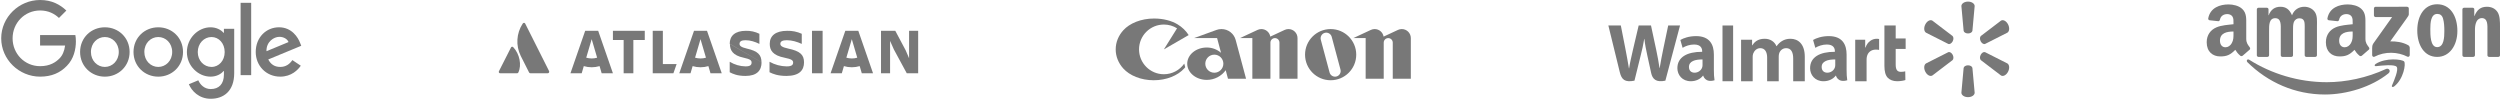 <svg width="810" height="32" viewBox="0 0 810 32" fill="none" xmlns="http://www.w3.org/2000/svg">
<path d="M41.994 16.84C41.994 21.444 38.393 24.837 33.973 24.837C29.553 24.837 25.951 21.444 25.951 16.84C25.951 12.204 29.553 8.844 33.973 8.844C38.393 8.844 41.994 12.204 41.994 16.84ZM38.483 16.84C38.483 13.963 36.395 11.995 33.973 11.995C31.55 11.995 29.462 13.963 29.462 16.84C29.462 19.688 31.55 21.686 33.973 21.686C36.395 21.686 38.483 19.685 38.483 16.84Z" fill="#787878"/>
<path d="M59.299 16.84C59.299 21.444 55.698 24.837 51.278 24.837C46.858 24.837 43.256 21.444 43.256 16.84C43.256 12.207 46.858 8.844 51.278 8.844C55.698 8.844 59.299 12.204 59.299 16.84ZM55.788 16.84C55.788 13.963 53.7 11.995 51.278 11.995C48.855 11.995 46.767 13.963 46.767 16.84C46.767 19.688 48.855 21.686 51.278 21.686C53.7 21.686 55.788 19.685 55.788 16.84Z" fill="#787878"/>
<path d="M75.883 9.327V23.683C75.883 29.588 72.401 32 68.284 32C64.408 32 62.075 29.408 61.196 27.288L64.253 26.015C64.797 27.317 66.131 28.853 68.28 28.853C70.915 28.853 72.549 27.227 72.549 24.166V23.016H72.426C71.64 23.986 70.126 24.833 68.215 24.833C64.217 24.833 60.554 21.35 60.554 16.869C60.554 12.355 64.217 8.844 68.215 8.844C70.122 8.844 71.636 9.691 72.426 10.632H72.549V9.33H75.883V9.327ZM72.797 16.869C72.797 14.053 70.919 11.995 68.529 11.995C66.106 11.995 64.076 14.053 64.076 16.869C64.076 19.656 66.106 21.686 68.529 21.686C70.919 21.686 72.797 19.656 72.797 16.869Z" fill="#787878"/>
<path d="M81.381 0.912V24.346H77.956V0.912H81.381Z" fill="#787878"/>
<path d="M94.728 19.472L97.453 21.289C96.574 22.59 94.454 24.833 90.791 24.833C86.248 24.833 82.856 21.321 82.856 16.836C82.856 12.081 86.277 8.84 90.398 8.84C94.548 8.84 96.577 12.142 97.241 13.927L97.605 14.835L86.915 19.263C87.734 20.867 89.006 21.685 90.791 21.685C92.579 21.685 93.819 20.806 94.728 19.472ZM86.338 16.595L93.484 13.628C93.091 12.629 91.909 11.933 90.517 11.933C88.732 11.933 86.248 13.509 86.338 16.595Z" fill="#787878"/>
<path d="M12.987 14.76V11.367H24.419C24.53 11.959 24.588 12.658 24.588 13.415C24.588 15.96 23.892 19.108 21.65 21.35C19.469 23.622 16.682 24.833 12.99 24.833C6.147 24.833 0.393 19.259 0.393 12.416C0.393 5.574 6.147 0 12.99 0C16.776 0 19.472 1.485 21.498 3.421L19.105 5.815C17.652 4.452 15.683 3.393 12.987 3.393C7.99 3.393 4.082 7.42 4.082 12.416C4.082 17.413 7.99 21.44 12.987 21.44C16.228 21.44 18.073 20.139 19.256 18.956C20.215 17.997 20.846 16.627 21.095 14.756L12.987 14.76Z" fill="#787878"/>
<path d="M166.312 15.315C166.16 15.123 165.878 15.081 165.683 15.23C165.618 15.272 165.575 15.336 165.553 15.4L161.651 23.081C161.543 23.315 161.629 23.591 161.868 23.698C161.933 23.719 161.998 23.74 162.085 23.74H167.526C167.699 23.74 167.872 23.655 167.938 23.485C169.086 21.102 168.371 17.485 166.312 15.315Z" fill="#787878"/>
<path d="M169.34 7.67C167.306 10.799 167.06 14.75 168.714 18.102L171.419 23.474C171.508 23.629 171.664 23.74 171.843 23.74H177.453C177.721 23.74 177.945 23.518 177.945 23.252C177.945 23.185 177.922 23.096 177.9 23.03C177.9 23.03 170.346 8.025 170.167 7.647C170.055 7.425 169.787 7.337 169.563 7.448C169.452 7.514 169.385 7.581 169.34 7.67Z" fill="#787878"/>
<path fill-rule="evenodd" clip-rule="evenodd" d="M246.723 20.184C246.723 20.188 246.723 20.192 246.723 20.197L236.491 14.239C236.491 14.226 236.491 14.213 236.491 14.2L246.723 20.184ZM246.723 20.184L246.745 20.197C246.745 22.82 245.252 24.6 241.541 24.6C238.906 24.6 237.501 23.968 236.425 23.405V20.009C238.006 20.97 239.784 21.485 241.585 21.508C243.078 21.508 243.517 21.016 243.517 20.29C243.517 19.541 243.078 19.166 240.948 18.698C237.413 17.953 236.502 16.305 236.491 14.239L236.425 14.2C236.425 11.577 238.203 9.984 241.651 9.984C243.166 9.938 244.659 10.265 246.042 10.945V14.224C244.615 13.521 243.1 13.029 241.563 13.029C240.289 13.029 239.609 13.381 239.609 14.2C239.609 14.833 240.092 15.301 242.002 15.746C245.487 16.541 246.719 17.71 246.723 20.184Z" fill="#787878"/>
<path d="M285.445 9.98V23.74H288.386V13.255L289.618 16.03L293.791 23.74H297.485V9.98H294.543V18.873L293.426 16.28L290.074 9.98H285.445Z" fill="#787878"/>
<rect x="263.085" y="9.98" width="3.44" height="13.76" fill="#787878"/>
<path d="M260.505 20.197C260.505 17.714 259.178 16.543 255.412 15.746C253.352 15.301 252.83 14.833 252.83 14.2C252.83 13.381 253.565 13.029 254.939 13.029C256.597 13.029 258.231 13.521 259.771 14.224V10.945C258.278 10.265 256.668 9.938 255.033 9.984C251.315 9.984 249.396 11.577 249.396 14.2C249.396 16.285 250.367 17.948 254.204 18.698C256.502 19.166 256.976 19.541 256.976 20.29C256.976 21.016 256.502 21.508 254.891 21.508C252.949 21.485 251.03 20.97 249.325 20.009V23.405C250.485 23.968 252.001 24.6 254.844 24.6C258.918 24.577 260.505 22.82 260.505 20.197Z" fill="#787878"/>
<path d="M211.485 9.98V23.74H218.185L219.225 20.761H214.766V9.98H211.485Z" fill="#787878"/>
<path d="M198.585 9.98V12.959H202.062V23.74H205.207V12.959H208.905V9.98H198.585Z" fill="#787878"/>
<path fill-rule="evenodd" clip-rule="evenodd" d="M189.6 9.98H193.81L198.585 23.74H194.941L194.262 21.42C192.587 21.921 190.822 21.921 189.147 21.42L188.469 23.74H184.825L189.6 9.98ZM189.94 18.691C190.528 18.85 191.116 18.941 191.705 18.941C192.293 18.941 192.882 18.873 193.47 18.691L191.705 12.687L189.94 18.691Z" fill="#787878"/>
<path fill-rule="evenodd" clip-rule="evenodd" d="M224.86 9.98H229.07L233.845 23.74H230.201L229.522 21.42C227.848 21.921 226.082 21.921 224.408 21.42L223.729 23.74H220.085L224.86 9.98ZM225.2 18.691C225.788 18.85 226.376 18.941 226.965 18.941C227.553 18.941 228.142 18.873 228.73 18.691L226.965 12.687L225.2 18.691Z" fill="#787878"/>
<path fill-rule="evenodd" clip-rule="evenodd" d="M273.88 9.98H278.09L282.865 23.74H279.221L278.542 21.42C276.867 21.921 275.102 21.921 273.427 21.42L272.749 23.74H269.105L273.88 9.98ZM274.22 18.691C274.808 18.85 275.396 18.941 275.985 18.941C276.573 18.941 277.162 18.873 277.75 18.691L275.985 12.687L274.22 18.691Z" fill="#787878"/>
<path d="M377.098 24.053C372.652 24.053 369.049 20.448 369.049 16.001C369.049 11.554 372.652 7.952 377.098 7.952C378.665 7.952 380.128 8.399 381.364 9.174L377.098 16.001L385.129 11.364C384.257 9.973 383.005 8.775 381.492 7.866C379.566 6.713 376.888 6 373.926 6C369.7 6 365.994 7.535 363.927 9.835C362.396 11.534 361.485 13.674 361.485 16.001C361.485 18.33 362.396 20.471 363.927 22.171C365.999 24.474 369.651 26 373.806 26C377.961 26 381.612 24.472 383.685 22.171C383.799 22.045 383.909 21.917 384.013 21.784L383.7 20.61C382.243 22.69 379.829 24.053 377.098 24.053Z" fill="#787878"/>
<path d="M403.725 25.516L400.354 12.941C399.813 10.909 397.962 9.416 395.759 9.416C395.188 9.416 394.64 9.518 394.132 9.702L386.876 12.341H394.339L395.615 17.104C394.378 16.04 392.766 15.392 391.002 15.392C387.498 15.392 384.662 17.739 384.662 20.635C384.662 23.532 387.498 25.883 391.002 25.883C393.524 25.883 395.755 24.648 397.13 22.751L397.87 25.516H403.725ZM393.443 23.563C391.827 23.563 390.517 22.254 390.517 20.635C390.517 19.019 391.827 17.709 393.443 17.709C395.059 17.709 396.37 19.019 396.37 20.635C396.37 22.254 395.059 23.563 393.443 23.563Z" fill="#787878"/>
<path d="M417.469 9.418C417.026 9.418 416.608 9.516 416.235 9.691L411.576 11.862C411.345 10.475 410.14 9.418 408.687 9.418C408.247 9.418 407.827 9.516 407.449 9.691L401.761 12.341H405.761V25.516H411.615V13.807C411.615 12.999 412.269 12.342 413.079 12.342C413.885 12.342 414.544 12.999 414.544 13.807V25.516H420.396V12.341C420.396 10.726 419.085 9.418 417.469 9.418" fill="#787878"/>
<path d="M439.421 17.709C439.421 22.289 435.709 26 431.131 26C426.549 26 422.836 22.289 422.836 17.709C422.836 13.131 426.549 9.418 431.131 9.418C435.709 9.418 439.421 13.131 439.421 17.709ZM431.474 11.934C431.214 10.959 430.211 10.38 429.235 10.642C428.261 10.903 427.679 11.906 427.941 12.882L430.784 23.484C431.047 24.461 432.048 25.039 433.023 24.781C433.999 24.517 434.578 23.514 434.317 22.539L431.474 11.934Z" fill="#787878"/>
<path d="M454.184 9.418C453.74 9.418 453.32 9.516 452.941 9.691L448.286 11.862C448.057 10.475 446.852 9.418 445.398 9.418C444.958 9.418 444.539 9.516 444.16 9.691L438.474 12.341H442.472V25.516H448.326V13.807C448.326 12.999 448.981 12.342 449.791 12.342C450.599 12.342 451.253 12.999 451.253 13.807V25.516H457.11V12.341C457.11 10.726 455.798 9.418 454.184 9.418" fill="#787878"/>
<path fill-rule="evenodd" clip-rule="evenodd" d="M594.622 21.008C594.622 21.265 594.598 21.533 594.53 21.765C594.246 22.733 593.268 23.553 592.048 23.553C591.031 23.553 590.219 22.958 590.219 21.701C590.219 19.78 592.279 19.249 594.622 19.262V21.008ZM598.296 17.66C598.296 14.489 596.978 11.7 592.528 11.7C590.244 11.7 588.429 12.36 587.44 12.947L588.164 15.495C589.068 14.908 590.51 14.422 591.874 14.422C594.133 14.417 594.502 15.737 594.502 16.583V16.783C589.579 16.774 586.47 18.526 586.47 22.096C586.47 24.277 588.055 26.32 590.807 26.32C592.502 26.32 593.918 25.625 594.767 24.512H594.852C594.852 24.512 595.413 26.928 598.51 26.005C598.349 24.998 598.296 23.924 598.296 22.634V17.66Z" fill="#787878"/>
<path fill-rule="evenodd" clip-rule="evenodd" d="M521.11 8.26C521.11 8.26 524.301 21.265 524.811 23.377C525.405 25.841 526.477 26.746 529.566 26.137L531.558 18.073C532.064 16.069 532.402 14.642 532.727 12.604H532.784C533.011 14.663 533.337 16.075 533.753 18.08C533.753 18.08 534.564 21.74 534.979 23.662C535.397 25.584 536.555 26.796 539.58 26.137L544.33 8.26H540.496L538.874 15.989C538.437 18.238 538.044 19.997 537.738 22.055H537.684C537.406 20.017 537.055 18.329 536.61 16.137L534.923 8.26H530.927L529.122 15.938C528.611 18.272 528.132 20.156 527.827 22.143H527.773C527.461 20.272 527.045 17.904 526.597 15.645C526.597 15.645 525.523 10.154 525.147 8.26" fill="#787878"/>
<path fill-rule="evenodd" clip-rule="evenodd" d="M551.62 21.008C551.62 21.265 551.599 21.533 551.528 21.765C551.244 22.733 550.268 23.553 549.047 23.553C548.029 23.553 547.22 22.958 547.22 21.701C547.22 19.78 549.278 19.249 551.62 19.262V21.008ZM555.294 17.66C555.294 14.489 553.977 11.7 549.527 11.7C547.241 11.7 545.428 12.36 544.437 12.947L545.163 15.495C546.067 14.908 547.508 14.422 548.873 14.422C551.132 14.417 551.501 15.737 551.501 16.583V16.783C546.579 16.774 543.47 18.526 543.47 22.096C543.47 24.277 545.053 26.32 547.806 26.32C549.499 26.32 550.916 25.625 551.765 24.512H551.848C551.848 24.512 552.411 26.928 555.51 26.005C555.346 24.998 555.294 23.924 555.294 22.634V17.66Z" fill="#787878"/>
<path fill-rule="evenodd" clip-rule="evenodd" d="M561.53 22.485V8.26H558.09V26.32H561.53" fill="#787878"/>
<path fill-rule="evenodd" clip-rule="evenodd" d="M610.55 8.26V21.363C610.55 23.167 610.899 24.434 611.647 25.207C612.299 25.882 613.374 26.32 614.662 26.32C615.76 26.32 616.838 26.118 617.345 25.934L617.297 23.115C616.919 23.205 616.483 23.278 615.889 23.278C614.627 23.278 614.204 22.492 614.204 20.869V15.859H617.43V12.46H614.204V8.26" fill="#787878"/>
<path fill-rule="evenodd" clip-rule="evenodd" d="M601.09 12.864V26.32H604.774V19.429C604.774 19.058 604.797 18.733 604.854 18.436C605.128 16.993 606.211 16.071 607.769 16.071C608.196 16.071 608.502 16.118 608.83 16.166V12.643C608.554 12.585 608.365 12.56 608.02 12.56C606.643 12.56 605.079 13.463 604.423 15.402H604.322V12.864" fill="#787878"/>
<path fill-rule="evenodd" clip-rule="evenodd" d="M564.11 12.864V26.32H567.868V18.428C567.868 18.059 567.911 17.666 568.045 17.328C568.357 16.533 569.116 15.602 570.328 15.602C571.844 15.602 572.554 16.849 572.554 18.651V26.32H576.307V18.333C576.307 17.98 576.357 17.555 576.465 17.241C576.772 16.337 577.591 15.602 578.719 15.602C580.257 15.602 580.994 16.828 580.994 18.947V26.32H584.75V18.395C584.75 14.214 582.569 12.56 580.108 12.56C579.017 12.56 578.156 12.825 577.379 13.29C576.724 13.682 576.139 14.236 575.627 14.966H575.572C574.977 13.516 573.581 12.56 571.76 12.56C569.422 12.56 568.372 13.713 567.733 14.692H567.677V12.864" fill="#787878"/>
<path fill-rule="evenodd" clip-rule="evenodd" d="M637.637 10.84C638.372 10.84 638.98 10.466 639.062 9.985L639.79 1.963C639.79 1.171 638.837 0.52 637.639 0.52C636.443 0.52 635.49 1.171 635.49 1.963L636.217 9.985C636.297 10.466 636.905 10.84 637.642 10.84" fill="#787878"/>
<path fill-rule="evenodd" clip-rule="evenodd" d="M632.66 13.403C633.014 12.736 632.987 11.985 632.612 11.652L626.097 6.689C625.42 6.265 624.404 6.777 623.826 7.863C623.25 8.947 623.35 10.159 624.027 10.584L631.24 14.232C631.694 14.415 632.308 14.065 632.662 13.4" fill="#787878"/>
<path fill-rule="evenodd" clip-rule="evenodd" d="M641.757 13.4C642.113 14.065 642.725 14.415 643.177 14.232L650.393 10.584C651.072 10.159 651.169 8.947 650.591 7.863C650.015 6.777 648.999 6.264 648.321 6.689L641.805 11.652C641.433 11.984 641.408 12.736 641.759 13.403" fill="#787878"/>
<path fill-rule="evenodd" clip-rule="evenodd" d="M637.637 21.16C638.372 21.16 638.98 21.534 639.062 22.015L639.79 30.036C639.79 30.828 638.837 31.48 637.639 31.48C636.443 31.48 635.49 30.828 635.49 30.036L636.217 22.015C636.297 21.534 636.905 21.16 637.642 21.16" fill="#787878"/>
<path fill-rule="evenodd" clip-rule="evenodd" d="M641.757 17.741C642.113 17.073 642.725 16.726 643.177 16.908L650.393 20.555C651.072 20.981 651.169 22.193 650.591 23.278C650.015 24.361 648.999 24.876 648.321 24.452L641.805 19.488C641.433 19.154 641.408 18.404 641.759 17.738" fill="#787878"/>
<path fill-rule="evenodd" clip-rule="evenodd" d="M632.66 17.738C633.014 18.405 632.987 19.155 632.612 19.489L626.097 24.451C625.42 24.875 624.404 24.363 623.826 23.28C623.25 22.194 623.35 20.981 624.027 20.554L631.24 16.909C631.694 16.725 632.308 17.073 632.662 17.741" fill="#787878"/>
<path fill-rule="evenodd" clip-rule="evenodd" d="M773.853 23.772C768.295 28.242 760.237 30.62 753.299 30.62C743.574 30.62 734.818 26.702 728.19 20.18C727.67 19.668 728.134 18.969 728.759 19.365C735.909 23.9 744.75 26.631 753.882 26.631C760.043 26.631 766.814 25.237 773.045 22.357C773.985 21.922 774.773 23.032 773.853 23.772Z" fill="#787878"/>
<path fill-rule="evenodd" clip-rule="evenodd" d="M776.508 21.641C775.779 20.773 771.695 21.23 769.86 21.434C769.305 21.496 769.218 21.044 769.719 20.717C772.977 18.587 778.316 19.202 778.936 19.915C779.562 20.634 778.773 25.616 775.719 27.993C775.249 28.359 774.803 28.164 775.011 27.681C775.698 26.084 777.236 22.509 776.508 21.641Z" fill="#787878"/>
<path fill-rule="evenodd" clip-rule="evenodd" d="M769.155 4.974V2.755C769.157 2.417 769.416 2.192 769.729 2.193L779.87 2.192C780.194 2.192 780.454 2.424 780.455 2.752L780.454 4.656C780.452 4.975 780.178 5.392 779.691 6.053L774.438 13.408C776.388 13.364 778.45 13.65 780.222 14.627C780.621 14.847 780.729 15.173 780.76 15.493V17.86C780.76 18.187 780.396 18.564 780.014 18.368C776.892 16.765 772.75 16.589 769.299 18.387C768.946 18.572 768.577 18.2 768.577 17.873V15.622C768.577 15.262 768.584 14.646 768.954 14.097L775.04 5.534L769.741 5.533C769.417 5.533 769.157 5.306 769.155 4.974Z" fill="#787878"/>
<path fill-rule="evenodd" clip-rule="evenodd" d="M734.626 18.436H731.732C731.457 18.418 731.236 18.21 731.214 17.946L731.216 3.043C731.216 2.745 731.466 2.506 731.775 2.506L734.47 2.505C734.752 2.52 734.978 2.734 734.996 3.006V4.952H735.05C735.753 3.07 737.076 2.192 738.859 2.192C740.669 2.192 741.804 3.07 742.614 4.952C743.317 3.07 744.91 2.192 746.612 2.192C747.828 2.192 749.152 2.694 749.962 3.823C750.881 5.077 750.692 6.896 750.692 8.495L750.689 17.9C750.689 18.198 750.439 18.436 750.131 18.436H747.241C746.95 18.418 746.721 18.187 746.721 17.901L746.72 10.001C746.72 9.373 746.775 7.805 746.639 7.209C746.423 6.206 745.775 5.924 744.938 5.924C744.235 5.924 743.506 6.394 743.209 7.147C742.911 7.9 742.939 9.154 742.939 10.001V17.9C742.939 18.198 742.689 18.436 742.38 18.436H739.49C739.199 18.418 738.97 18.187 738.97 17.901L738.967 10.001C738.967 8.339 739.237 5.892 737.184 5.892C735.104 5.892 735.185 8.276 735.185 10.001L735.184 17.9C735.185 18.198 734.934 18.436 734.626 18.436Z" fill="#787878"/>
<path fill-rule="evenodd" clip-rule="evenodd" d="M789.668 4.513C787.555 4.513 787.422 7.517 787.422 9.391C787.422 11.265 787.395 15.271 789.641 15.271C791.861 15.271 791.967 12.04 791.967 10.069C791.967 8.778 791.914 7.227 791.54 5.999C791.218 4.933 790.577 4.513 789.668 4.513ZM789.641 1.38C793.893 1.38 796.192 5.192 796.192 10.037C796.192 14.721 793.653 18.437 789.641 18.437C785.47 18.437 783.197 14.624 783.197 9.876C783.197 5.095 785.496 1.38 789.641 1.38Z" fill="#787878"/>
<path fill-rule="evenodd" clip-rule="evenodd" d="M801.309 18.436H798.354C798.057 18.418 797.821 18.187 797.821 17.901L797.817 2.993C797.842 2.72 798.088 2.506 798.386 2.506L801.138 2.505C801.397 2.518 801.61 2.692 801.665 2.923V5.202H801.721C802.552 3.164 803.714 2.192 805.763 2.192C807.092 2.192 808.394 2.662 809.224 3.948C810 5.14 810 7.147 810 8.589V17.967C809.966 18.231 809.724 18.436 809.431 18.436H806.458C806.183 18.419 805.962 18.222 805.929 17.967V9.875C805.929 8.244 806.123 5.861 804.074 5.861C803.354 5.861 802.69 6.331 802.358 7.053C801.943 7.962 801.887 8.871 801.887 9.875V17.9C801.881 18.198 801.625 18.436 801.309 18.436Z" fill="#787878"/>
<path fill-rule="evenodd" clip-rule="evenodd" d="M765.237 18.038C765.042 18.212 764.761 18.224 764.541 18.106C763.562 17.292 763.387 16.916 762.852 16.141C761.235 17.79 760.09 18.284 757.996 18.284C755.516 18.284 753.586 16.753 753.586 13.689C753.586 11.296 754.881 9.668 756.728 8.87C758.326 8.168 760.558 8.04 762.267 7.849V7.466C762.267 6.764 762.322 5.934 761.909 5.328C761.55 4.785 760.861 4.562 760.255 4.562C759.132 4.562 758.133 5.138 757.887 6.332C757.836 6.598 757.643 6.861 757.376 6.874L754.52 6.565C754.28 6.511 754.012 6.317 754.081 5.949C754.737 2.482 757.865 1.434 760.669 1.434C762.101 1.434 763.975 1.817 765.105 2.902C766.538 4.243 766.4 6.03 766.4 7.976V12.57C766.4 13.952 766.974 14.558 767.512 15.303C767.7 15.571 767.743 15.89 767.503 16.086C766.901 16.59 765.832 17.52 765.243 18.044L765.237 18.038ZM762.267 10.849C762.267 11.998 762.294 12.955 761.716 13.976C761.247 14.806 760.503 15.316 759.676 15.316C758.547 15.316 757.885 14.455 757.885 13.178C757.885 10.667 760.136 10.211 762.267 10.211V10.849Z" fill="#787878"/>
<path fill-rule="evenodd" clip-rule="evenodd" d="M726.62 18.038C726.425 18.212 726.144 18.224 725.924 18.106C724.946 17.292 724.77 16.916 724.235 16.141C722.619 17.79 721.473 18.284 719.379 18.284C716.899 18.284 714.97 16.753 714.97 13.689C714.97 11.296 716.265 9.668 718.111 8.87C719.71 8.168 721.942 8.04 723.65 7.849V7.466C723.65 6.764 723.706 5.934 723.292 5.328C722.934 4.785 722.245 4.562 721.639 4.562C720.515 4.562 719.516 5.138 719.271 6.332C719.22 6.598 719.027 6.861 718.759 6.874L715.904 6.565C715.663 6.511 715.395 6.317 715.465 5.949C716.12 2.482 719.249 1.434 722.052 1.434C723.485 1.434 725.359 1.817 726.489 2.902C727.922 4.243 727.784 6.03 727.784 7.976V12.57C727.784 13.952 728.357 14.558 728.896 15.303C729.084 15.571 729.126 15.89 728.886 16.086C728.285 16.59 727.215 17.52 726.627 18.044L726.62 18.038ZM723.65 10.849C723.65 11.998 723.678 12.955 723.099 13.976C722.631 14.806 721.887 15.316 721.06 15.316C719.93 15.316 719.269 14.455 719.269 13.178C719.269 10.667 721.52 10.211 723.65 10.211V10.849Z" fill="#787878"/>
</svg>

